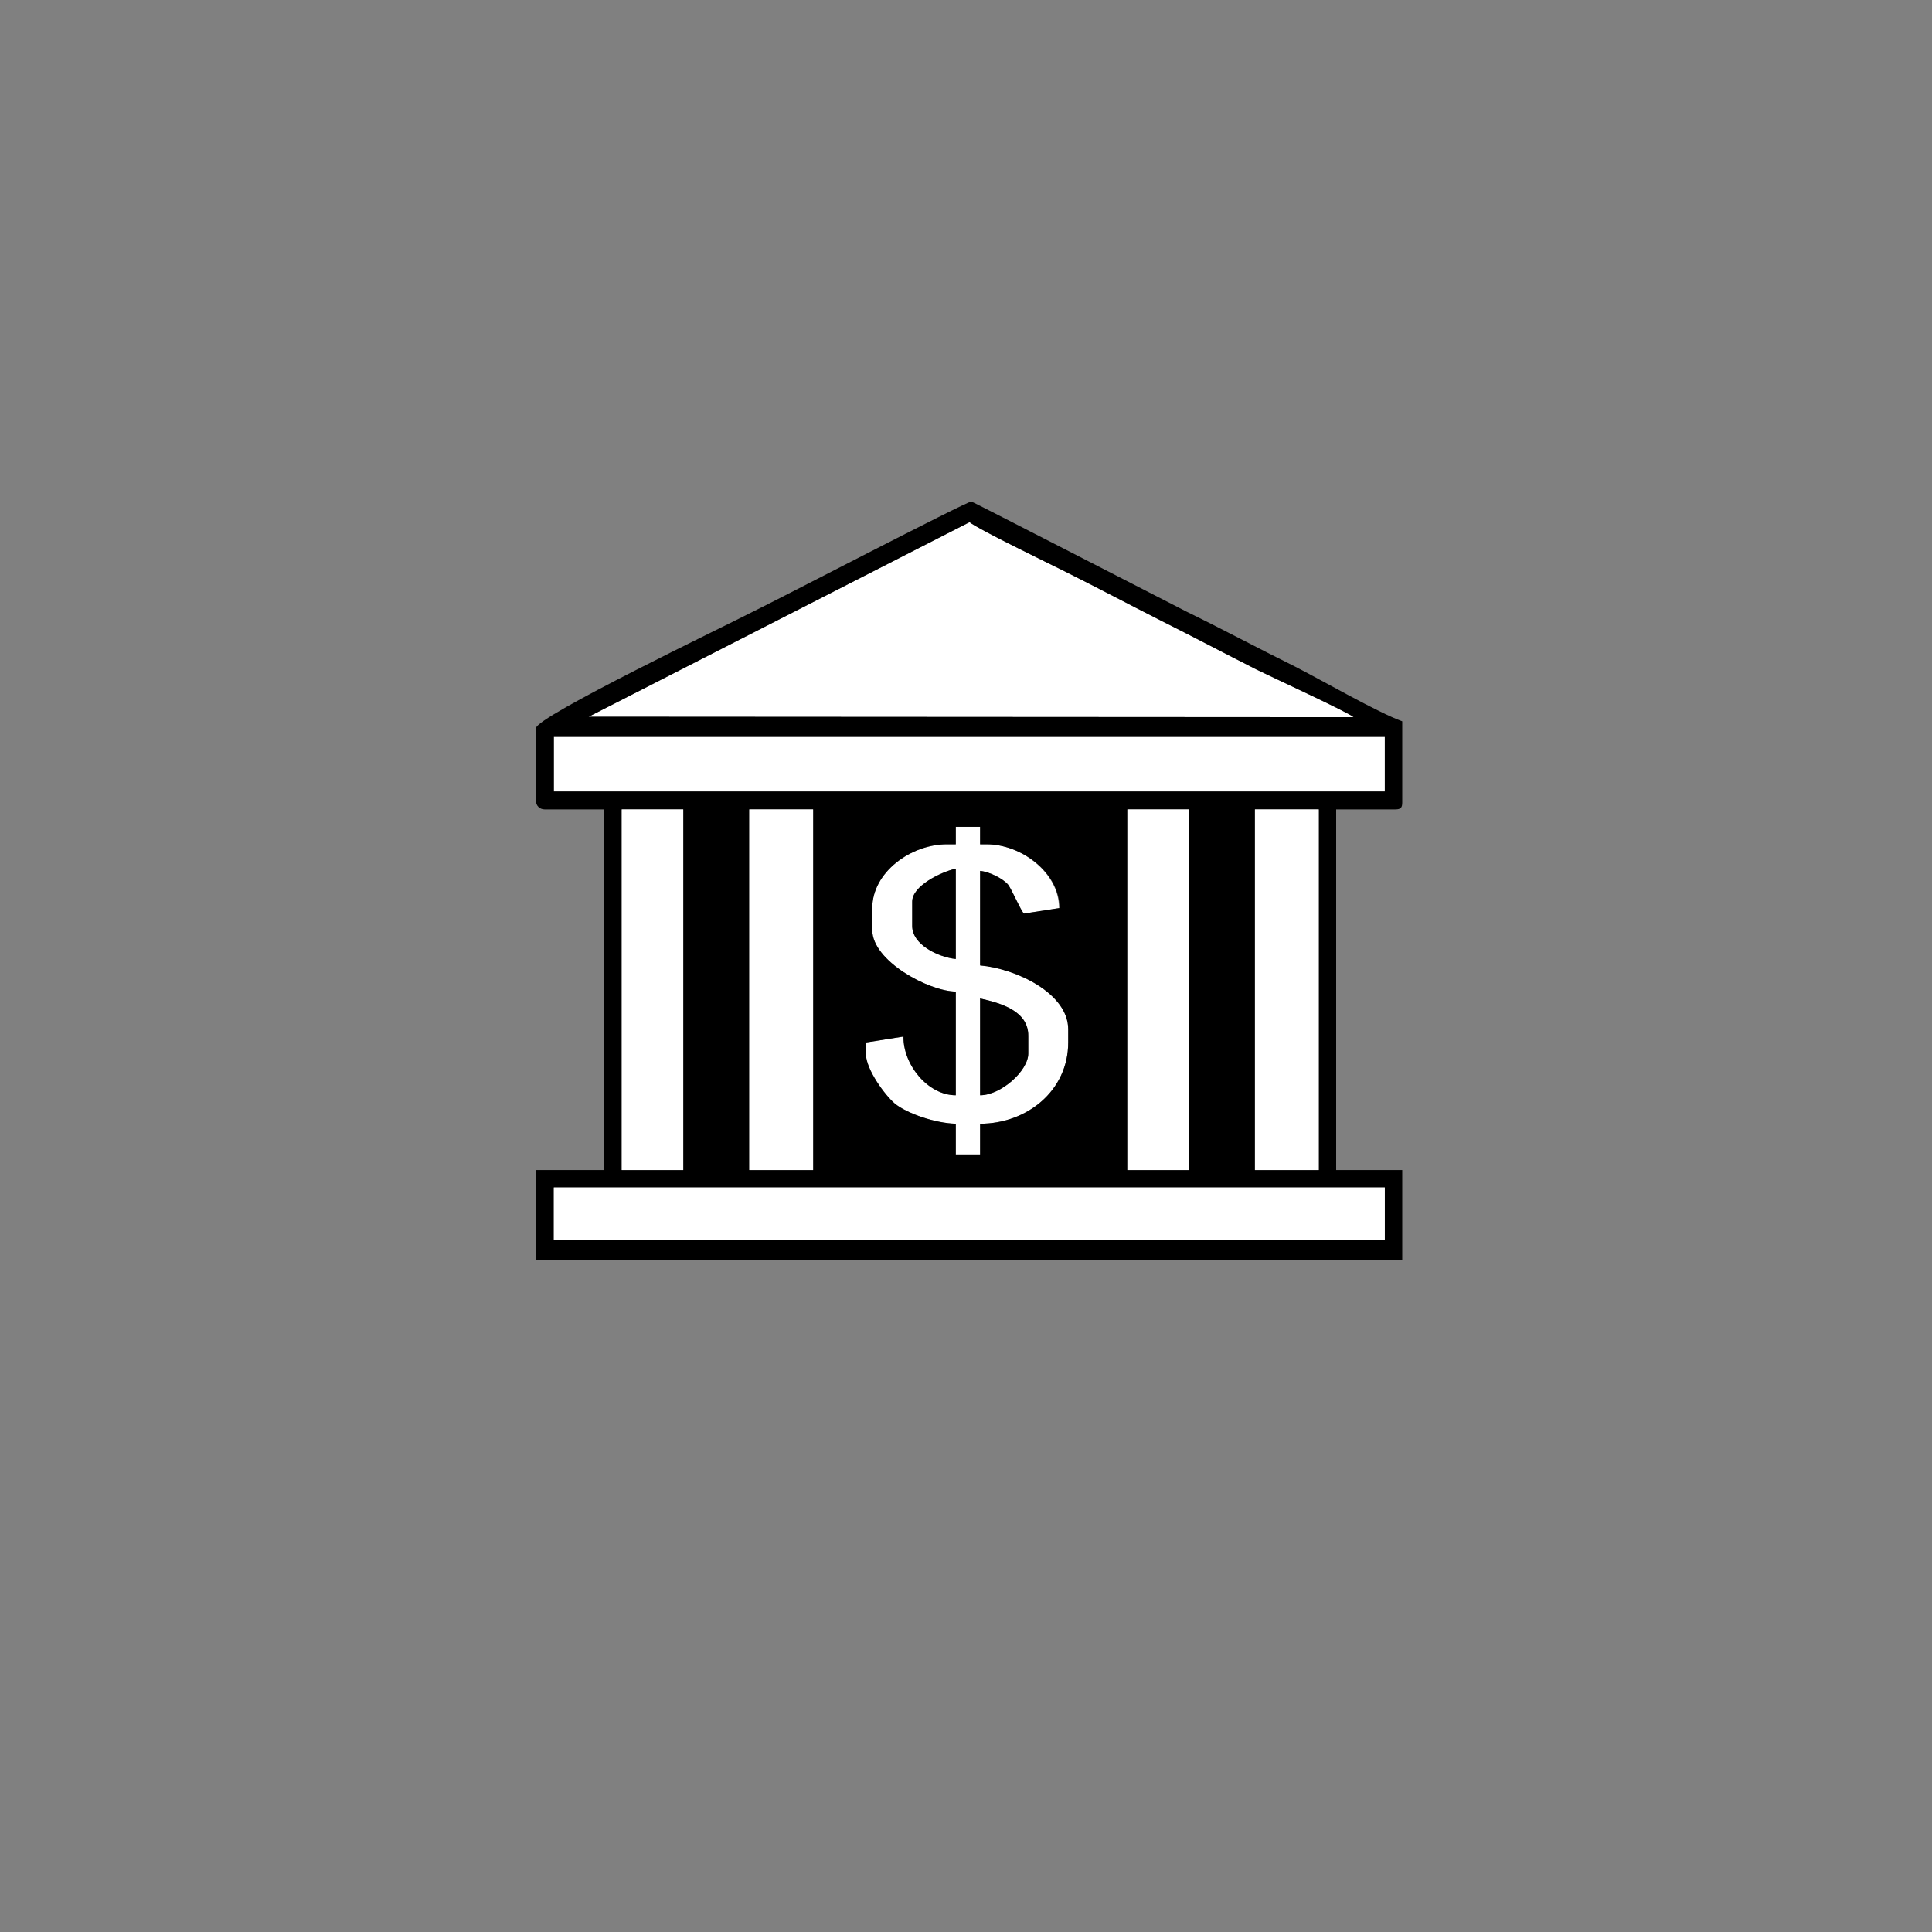 <?xml version="1.0"?>
<!--
Copyright 2006-2009, 2017, 2020 United States Government, as represented by the
Administrator of the National Aeronautics and Space Administration.
All rights reserved.

The NASA World Wind Java (WWJ) platform is licensed under the Apache License,
Version 2.0 (the "License"); you may not use this file except in compliance
with the License. You may obtain a copy of the License at
http://www.apache.org/licenses/LICENSE-2.0

Unless required by applicable law or agreed to in writing, software distributed
under the License is distributed on an "AS IS" BASIS, WITHOUT WARRANTIES OR
CONDITIONS OF ANY KIND, either express or implied. See the License for the
specific language governing permissions and limitations under the License.

NASA World Wind Java (WWJ) also contains the following 3rd party Open Source
software:

    Jackson Parser – Licensed under Apache 2.0
    GDAL – Licensed under MIT
    JOGL – Licensed under  Berkeley Software Distribution (BSD)
    Gluegen – Licensed under Berkeley Software Distribution (BSD)

A complete listing of 3rd Party software notices and licenses included in
NASA World Wind Java (WWJ)  can be found in the WorldWindJava-v2.2 3rd-party
notices and licenses PDF found in code directory.
-->

<!DOCTYPE svg PUBLIC "-//W3C//DTD SVG 1.1//EN" "http://www.w3.org/Graphics/SVG/1.1/DTD/svg11.dtd" >
<!--
MIL-STD-2525 tactical symbol icon image. During icon composition this image is multiplied by the desired frame color 
(e.g. black), then drawn on top of the frame and fill.
-->
<svg xmlns:xlink="http://www.w3.org/1999/xlink" height="400px" viewBox="0 0 400 400" width="400px"><rect x="0" y="0" width="400" height="400" fill="#808080" stroke="none"/><g transform="scale(95) translate(0.853 0.884)"><path d="M0.43 0.678 L2.097 0.679 C2.087 0.669 1.915 0.59 1.885 0.575     C1.814 0.539 1.746 0.503 1.676 0.468 C1.605 0.432     1.539 0.397 1.467 0.361 C1.431 0.343 1.278 0.269 1.26 0.254     L0.43 0.678 z" style="fill:rgb(255,255,255)"/><polygon points="0.354,0.841 2.165,0.841 2.165,0.722 0.354,0.722" style="fill:rgb(255,255,255)"/><path d="M1.283 1.503 L1.283 1.292 C1.328 1.302 1.388 1.319 1.388 1.373     L1.388 1.412 C1.388 1.45 1.328 1.503 1.283 1.503 zM1.135     1.134 L1.135 1.081 C1.135 1.047 1.196 1.017 1.23 1.009 L1.23     1.206 C1.192 1.202 1.135 1.175 1.135 1.134 zM1.23 0.956     L1.211 0.956 C1.132 0.956 1.048 1.017 1.048 1.095 L1.048     1.143 C1.048 1.21 1.17 1.276 1.23 1.277 L1.23 1.503     C1.169 1.503 1.115 1.436 1.116 1.375 L1.034 1.388 L1.034 1.412     C1.034 1.447 1.076 1.503 1.097 1.521 C1.124 1.543 1.186     1.564 1.23 1.565 L1.23 1.632 L1.283 1.632 L1.283 1.565     C1.385 1.565 1.475 1.493 1.475 1.388 L1.475 1.359 C1.475 1.281     1.362 1.227 1.283 1.22 L1.283 1.014 C1.304 1.016 1.333     1.031 1.344 1.044 C1.353 1.056 1.374 1.106 1.379 1.107 L1.455     1.095 C1.455 1.018 1.373 0.956 1.297 0.956 L1.283 0.956     L1.283 0.918 L1.23 0.918 z" style="fill:rgb(255,255,255)"/><path d="M1.135 1.134 C1.135 1.175 1.192 1.202 1.23 1.206 L1.23 1.009     C1.196 1.017 1.135 1.047 1.135 1.081 z" style="fill:rgb(0,0,0)"/><path d="M1.283 1.503 C1.328 1.503 1.388 1.45 1.388 1.412 L1.388 1.373     C1.388 1.319 1.328 1.302 1.283 1.292 z" style="fill:rgb(0,0,0)"/><path d="M0.354 1.704 L2.165 1.704 L2.165 1.819 L0.354 1.819 zM1.882 0.88     L2.021 0.88 L2.021 1.666 L1.882 1.666 zM1.604 0.88     L1.738 0.88 L1.738 1.666 L1.604 1.666 zM0.78 0.88 L0.919     0.88 L0.919 1.666 L0.78 1.666 zM0.502 0.88 L0.636     0.88 L0.636 1.666 L0.502 1.666 zM1.23 0.918 L1.283     0.918 L1.283 0.956 L1.297 0.956 C1.373 0.956 1.456 1.018     1.456 1.095 L1.379 1.107 C1.374 1.106 1.353 1.056 1.344 1.044     C1.333 1.031 1.304 1.016 1.283 1.014 L1.283 1.22 C1.362     1.227 1.475 1.281 1.475 1.359 L1.475 1.388 C1.475 1.493     1.385 1.565 1.283 1.565 L1.283 1.632 L1.23 1.632 L1.23 1.565     C1.186 1.564 1.124 1.543 1.097 1.521 C1.076 1.503 1.034     1.447 1.034 1.412 L1.034 1.388 L1.116 1.375 C1.115 1.436 1.169     1.503 1.23 1.503 L1.23 1.277 C1.17 1.276 1.048 1.21     1.048 1.143 L1.048 1.095 C1.048 1.017 1.132 0.956 1.211     0.956 L1.23 0.956 zM0.354 0.722 L2.165 0.722 L2.165 0.841     L0.354 0.841 zM1.26 0.254 C1.278 0.269 1.431 0.343     1.467 0.361 C1.539 0.397 1.605 0.432 1.676 0.468 C1.746     0.503 1.814 0.539 1.885 0.575 C1.915 0.59 2.087 0.669     2.097 0.679 L0.43 0.678 L1.26 0.254 zM0.315 0.703     L0.315 0.861 C0.315 0.872 0.323 0.88 0.334 0.88     L0.464 0.88 L0.464 1.666 L0.315 1.666 L0.315 1.862     L2.203 1.862 L2.203 1.666 L2.059 1.666 L2.059 0.88 L2.188     0.88 C2.2 0.88 2.203 0.876 2.203 0.865 L2.203 0.688     C2.15 0.669 2.027 0.598 1.968 0.568 C1.889 0.529 1.813     0.488 1.733 0.449 C1.69 0.427 1.266 0.209 1.264 0.209     C1.253 0.209 0.836 0.426 0.786 0.45 C0.734 0.477     0.315 0.678 0.315 0.703 L0.315 0.703 z" style="fill:rgb(0,0,0)"/><polygon points="0.502,1.666 0.636,1.666 0.636,0.88 0.502,0.88" style="fill:rgb(255,255,255)"/><polygon points="0.78,1.666 0.919,1.666 0.919,0.88 0.78,0.88" style="fill:rgb(255,255,255)"/><polygon points="1.604,1.666 1.738,1.666 1.738,0.88 1.604,0.88" style="fill:rgb(255,255,255)"/><polygon points="1.882,1.666 2.021,1.666 2.021,0.88 1.882,0.88" style="fill:rgb(255,255,255)"/><polygon points="0.354,1.819 2.165,1.819 2.165,1.704 0.354,1.704" style="fill:rgb(255,255,255)"/></g></svg>